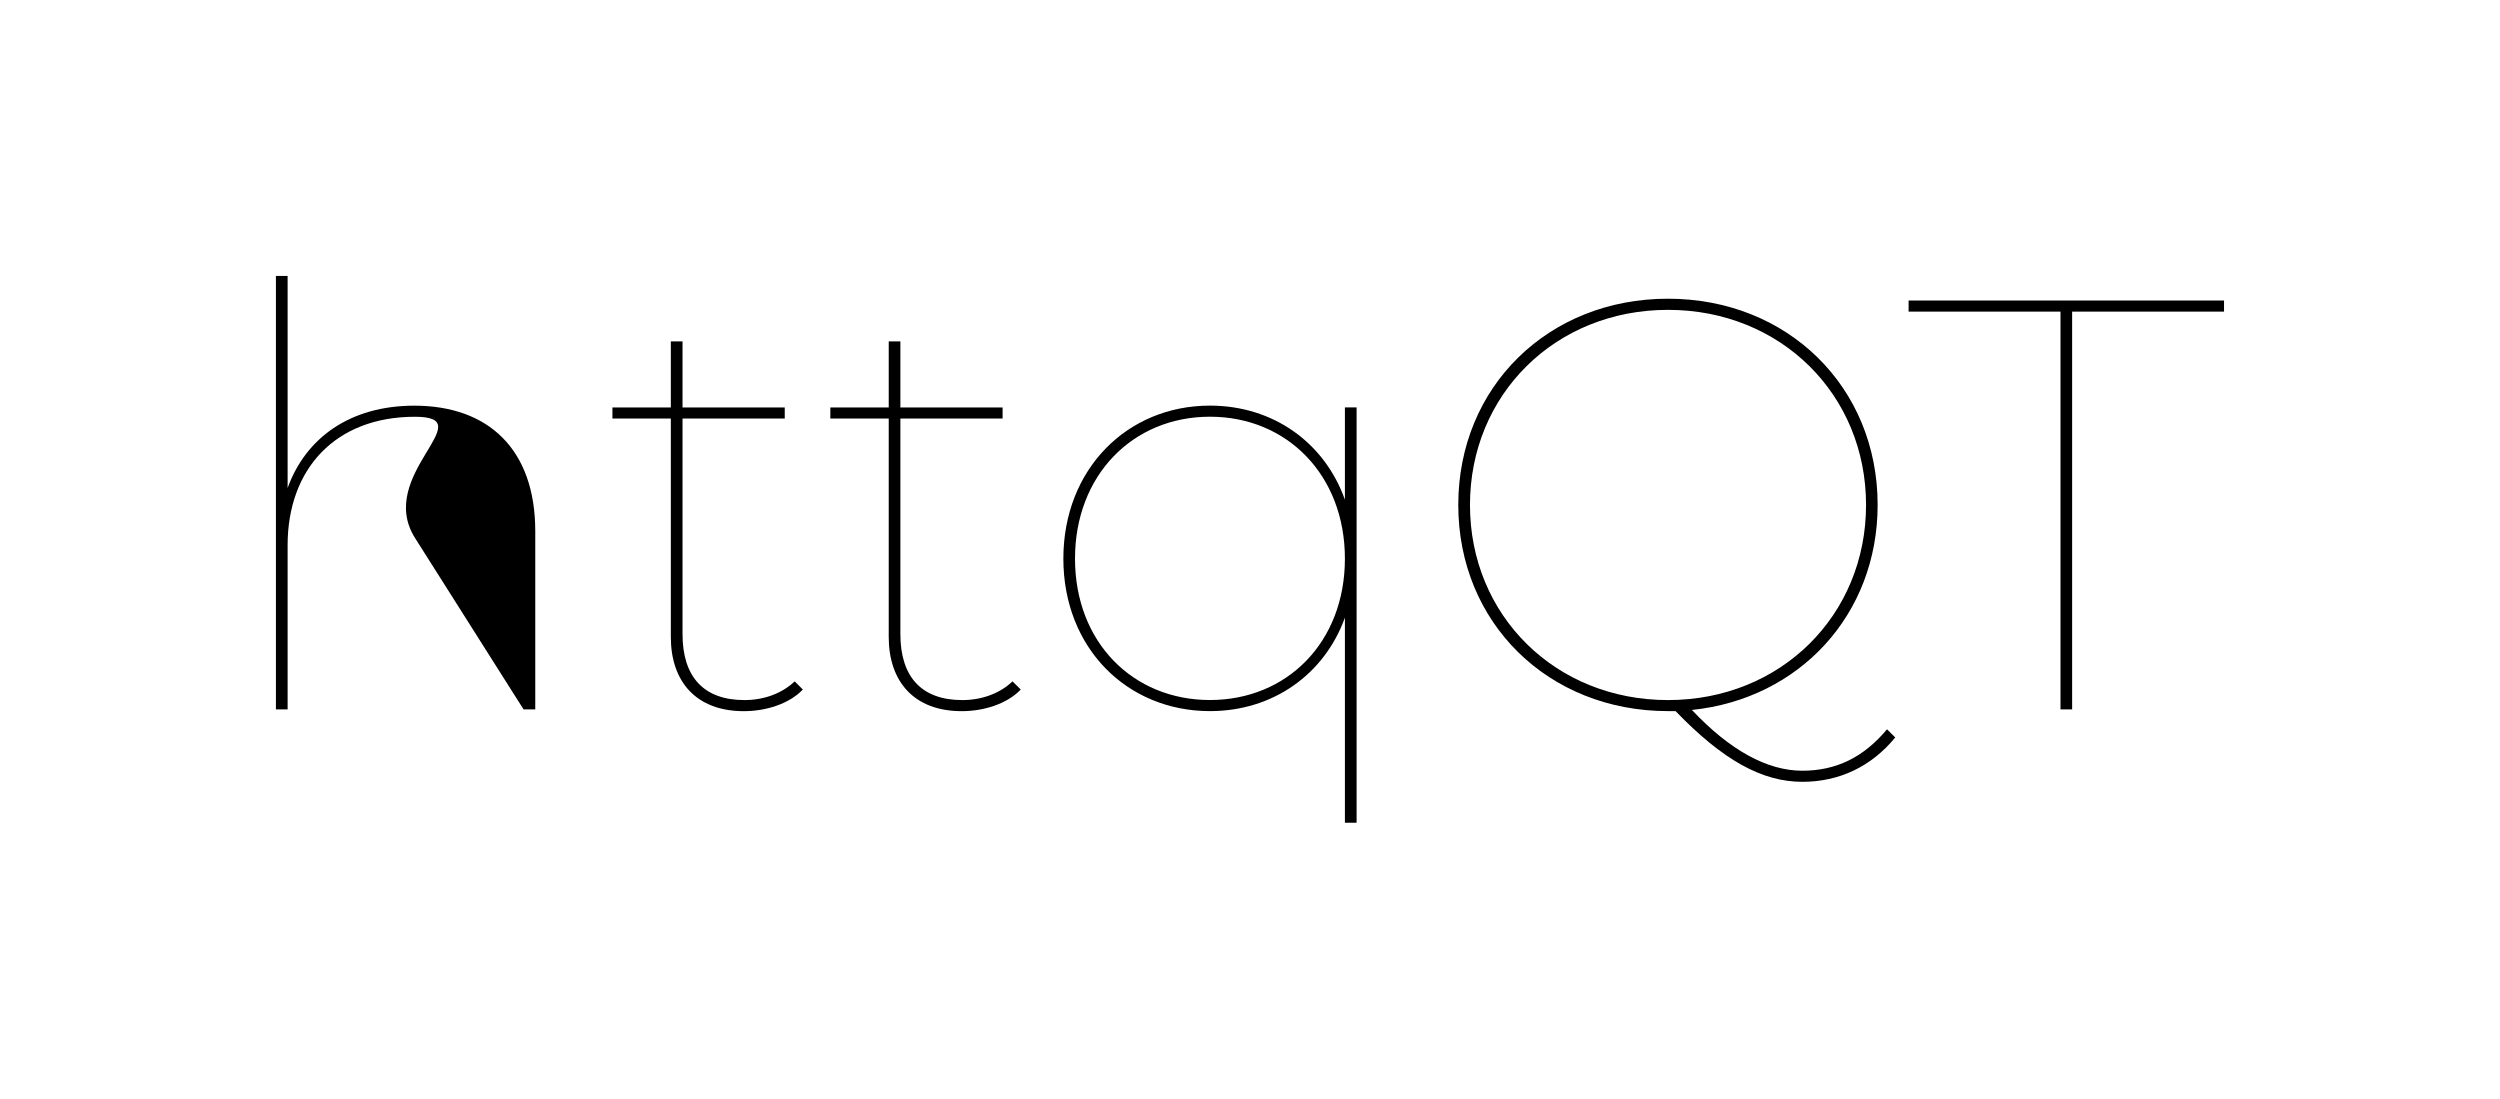 <?xml version="1.0" encoding="UTF-8" standalone="no"?>
<svg
   xmlns:dc="http://purl.org/dc/elements/1.1/"
   xmlns:cc="http://creativecommons.org/ns#"
   xmlns:rdf="http://www.w3.org/1999/02/22-rdf-syntax-ns#"
   xmlns:svg="http://www.w3.org/2000/svg"
   xmlns="http://www.w3.org/2000/svg"
   xmlns:sodipodi="http://sodipodi.sourceforge.net/DTD/sodipodi-0.dtd"
   xmlns:inkscape="http://www.inkscape.org/namespaces/inkscape"
   inkscape:export-ydpi="575.71997"
   inkscape:export-xdpi="575.71997"
   inkscape:export-filename="/home/wille/projects/httq/httq.png"
   sodipodi:docname="httq.svg"
   inkscape:version="1.0 (4035a4fb49, 2020-05-01)"
   id="svg8"
   version="1.1"
   viewBox="0 0 45.295 19.906"
   height="19.906mm"
   width="45.295mm">
  <defs
     id="defs2" />
  <sodipodi:namedview
     inkscape:window-maximized="1"
     inkscape:window-y="0"
     inkscape:window-x="0"
     inkscape:window-height="1025"
     inkscape:window-width="1920"
     fit-margin-bottom="5"
     fit-margin-right="5"
     fit-margin-left="5"
     fit-margin-top="5"
     showgrid="false"
     inkscape:document-rotation="0"
     inkscape:current-layer="layer1"
     inkscape:document-units="mm"
     inkscape:cy="18.954073"
     inkscape:cx="92.18243"
     inkscape:zoom="5.4777144"
     inkscape:pageshadow="2"
     inkscape:pageopacity="0.0"
     borderopacity="1.0"
     bordercolor="#666666"
     pagecolor="#ffffff"
     id="base" />
  <g
     transform="translate(-74.603,-155.222)"
     id="layer1"
     inkscape:groupmode="layer"
     inkscape:label="Layer 1">
    <g
       transform="translate(-3.958,13.667)"
       aria-label="httqQT"
       id="text835-9-6"
       style="font-style:normal;font-weight:normal;font-size:10.583px;line-height:1.25;font-family:sans-serif;letter-spacing:0px;word-spacing:0px;fill:#000000;fill-opacity:1;stroke:none;stroke-width:0.265">
      <path
         d="m 86.069,148.905 c -1.164,0 -1.968,0.582 -2.297,1.492 v -3.842 h -0.212 v 7.853 h 0.212 v -2.974 c 0,-1.386 0.868,-2.328 2.307,-2.328 1.238,0 -0.722,1.055 0.003,2.199 l 1.965,3.103 h 0.212 v -3.228 c 0,-1.482 -0.847,-2.275 -2.191,-2.275 z"
         style="font-style:normal;font-variant:normal;font-weight:100;font-stretch:normal;font-size:10.583px;font-family:Montserrat;-inkscape-font-specification:'Montserrat, Thin';font-variant-ligatures:normal;font-variant-caps:normal;font-variant-numeric:normal;font-variant-east-asian:normal;stroke-width:0.265"
         id="path886-2"
         sodipodi:nodetypes="scccccsssccss" />
      <path
         d="m 92.959,153.9 c -0.233,0.222 -0.561,0.339 -0.91,0.339 -0.741,0 -1.122,-0.423 -1.122,-1.196 v -3.905 h 1.852 v -0.201 h -1.852 v -1.196 h -0.212 v 1.196 h -1.058 v 0.201 h 1.058 v 3.958 c 0,0.804 0.455,1.344 1.323,1.344 0.392,0 0.815,-0.127 1.069,-0.392 z"
         style="font-style:normal;font-variant:normal;font-weight:100;font-stretch:normal;font-size:10.583px;font-family:Montserrat;-inkscape-font-specification:'Montserrat, Thin';font-variant-ligatures:normal;font-variant-caps:normal;font-variant-numeric:normal;font-variant-east-asian:normal;stroke-width:0.265"
         id="path888-6" />
      <path
         d="m 96.906,153.9 c -0.233,0.222 -0.561,0.339 -0.91,0.339 -0.741,0 -1.122,-0.423 -1.122,-1.196 v -3.905 h 1.852 v -0.201 h -1.852 v -1.196 H 94.663 v 1.196 h -1.058 v 0.201 h 1.058 v 3.958 c 0,0.804 0.455,1.344 1.323,1.344 0.392,0 0.815,-0.127 1.069,-0.392 z"
         style="font-style:normal;font-variant:normal;font-weight:100;font-stretch:normal;font-size:10.583px;font-family:Montserrat;-inkscape-font-specification:'Montserrat, Thin';font-variant-ligatures:normal;font-variant-caps:normal;font-variant-numeric:normal;font-variant-east-asian:normal;stroke-width:0.265"
         id="path890-7" />
      <path
         d="m 102.928,150.608 c -0.37,-1.037 -1.302,-1.704 -2.445,-1.704 -1.503,0 -2.656,1.154 -2.656,2.773 0,1.619 1.154,2.762 2.656,2.762 1.143,0 2.074,-0.667 2.445,-1.693 v 3.715 h 0.212 v -7.525 h -0.212 z m -2.445,3.63 c -1.397,0 -2.445,-1.048 -2.445,-2.561 0,-1.513 1.048,-2.572 2.445,-2.572 1.397,0 2.445,1.058 2.445,2.572 0,1.513 -1.048,2.561 -2.445,2.561 z"
         style="font-style:normal;font-variant:normal;font-weight:100;font-stretch:normal;font-size:10.583px;font-family:Montserrat;-inkscape-font-specification:'Montserrat, Thin';font-variant-ligatures:normal;font-variant-caps:normal;font-variant-numeric:normal;font-variant-east-asian:normal;stroke-width:0.265"
         id="path892-5" />
      <path
         d="m 112.75,154.768 c -0.423,0.508 -0.921,0.751 -1.535,0.751 -0.635,0 -1.312,-0.37 -2,-1.101 1.947,-0.201 3.365,-1.725 3.365,-3.715 0,-2.138 -1.63,-3.736 -3.799,-3.736 -2.17,0 -3.799,1.598 -3.799,3.736 0,2.138 1.63,3.736 3.799,3.736 h 0.138 c 0.857,0.889 1.566,1.281 2.297,1.281 0.667,0 1.249,-0.275 1.683,-0.804 z m -7.556,-4.064 c 0,-2 1.545,-3.535 3.588,-3.535 2.043,0 3.588,1.535 3.588,3.535 0,2 -1.545,3.535 -3.588,3.535 -2.043,0 -3.588,-1.535 -3.588,-3.535 z"
         style="font-style:normal;font-variant:normal;font-weight:100;font-stretch:normal;font-size:10.583px;font-family:Montserrat;-inkscape-font-specification:'Montserrat, Thin';font-variant-ligatures:normal;font-variant-caps:normal;font-variant-numeric:normal;font-variant-east-asian:normal;stroke-width:0.265"
         id="path894-6" />
      <path
         d="m 116.104,154.408 v -7.207 h 2.752 v -0.201 h -5.715 v 0.201 h 2.752 v 7.207 z"
         style="font-style:normal;font-variant:normal;font-weight:100;font-stretch:normal;font-size:10.583px;font-family:Montserrat;-inkscape-font-specification:'Montserrat, Thin';font-variant-ligatures:normal;font-variant-caps:normal;font-variant-numeric:normal;font-variant-east-asian:normal;stroke-width:0.265"
         id="path896-9" />
    </g>
  </g>
</svg>
